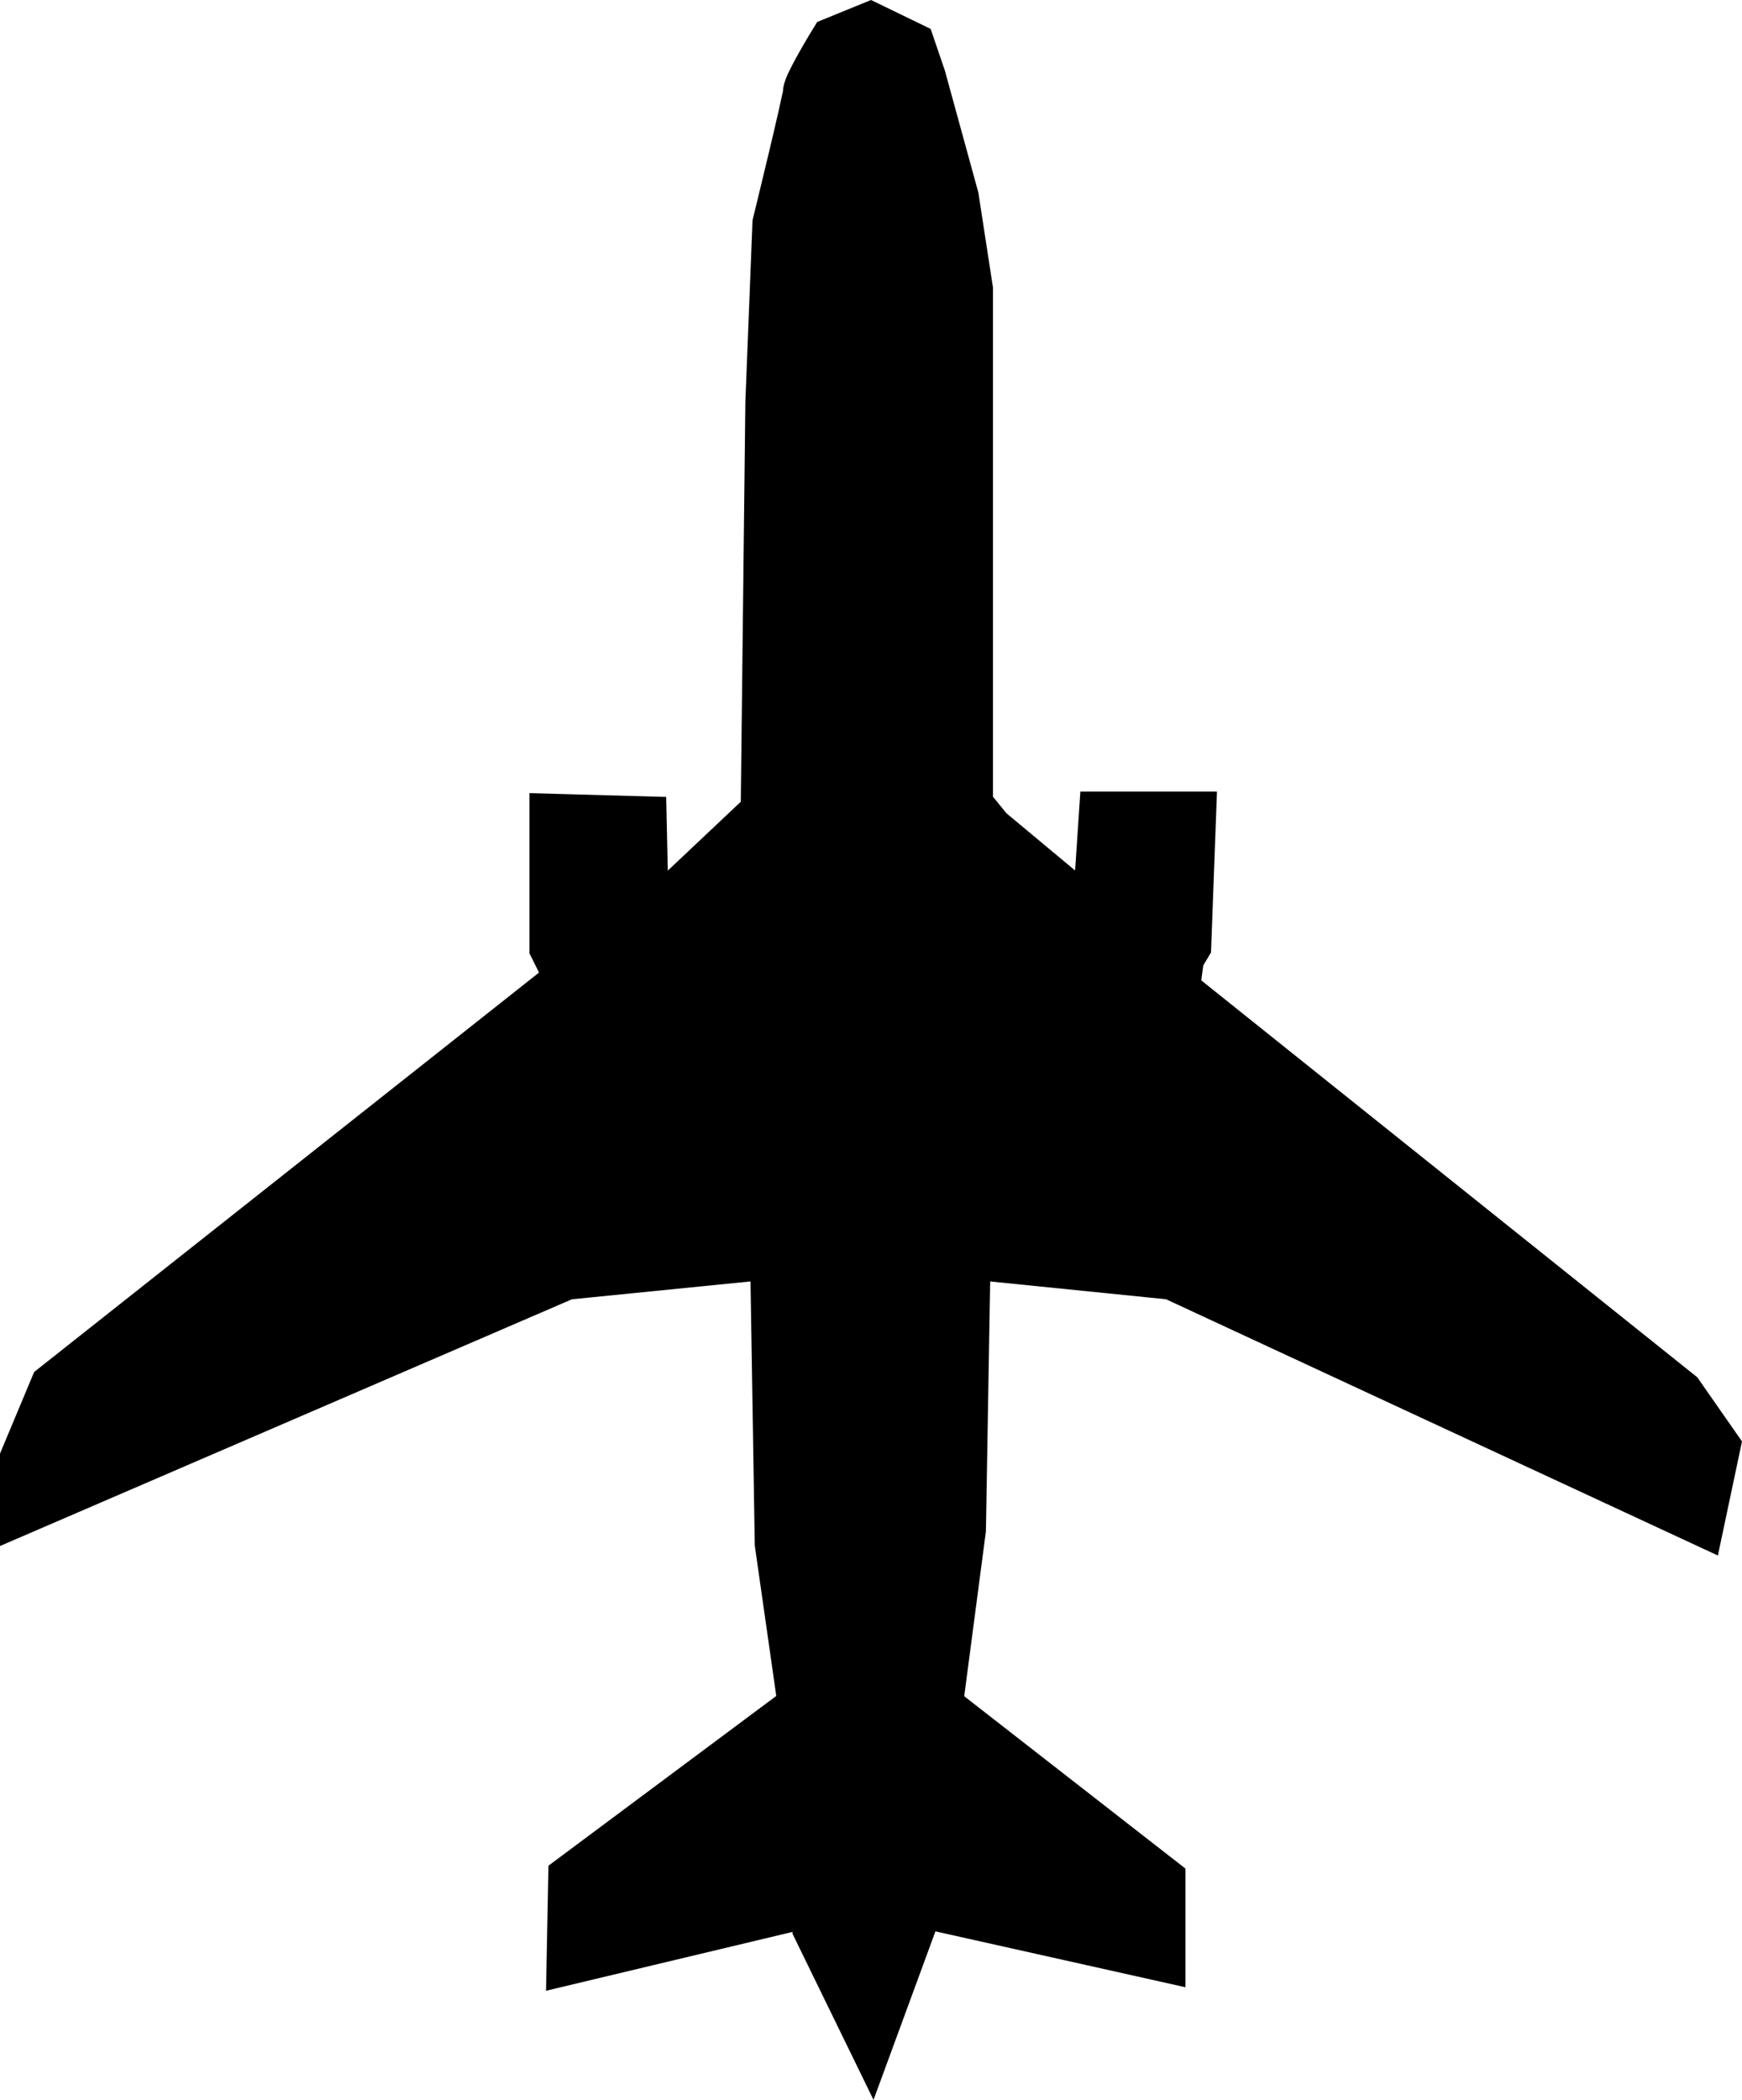 <?xml version="1.0" encoding="utf-8"?>
<!DOCTYPE svg PUBLIC "-//W3C//DTD SVG 1.1//EN" "http://www.w3.org/Graphics/SVG/1.1/DTD/svg11.dtd">
<svg version="1.1" id="Livello_2" xmlns="http://www.w3.org/2000/svg" xmlns:xlink="http://www.w3.org/1999/xlink" x="0px" y="0px"
	 width="1484.324px" height="1788.793px" viewBox="217.394 90.221 1484.324 1788.793"
	 enable-background="new 217.394 90.221 1484.324 1788.793" xml:space="preserve">
<path fill="%COLOR%" stroke="#000000" stroke-width="45" stroke-miterlimit="10" d="M705.714,1757.429l209.524-50v25l43.554,89.286
	L992.125,1731v-23.571L1205,1755v-62l-190-148l20-152l4-236l178,18l448,208l12.689-60L1647,1279l-430-344l4-30l6-10l4-108h-72l-4,60
	v32l-96-80l-18-22V337l-12-78l-28-102l-8.875-26l-33.333-16.157L929,127c0,0-22,36-22,42s-26,112-26,112l-6,152l-4,350L765,883
	l-2-92l-72-2v108l14,28l-440,348l-25.106,60v40L699,1175l180-18l4,248l20,140l-196,146L705.714,1757.429z"/>
</svg>
